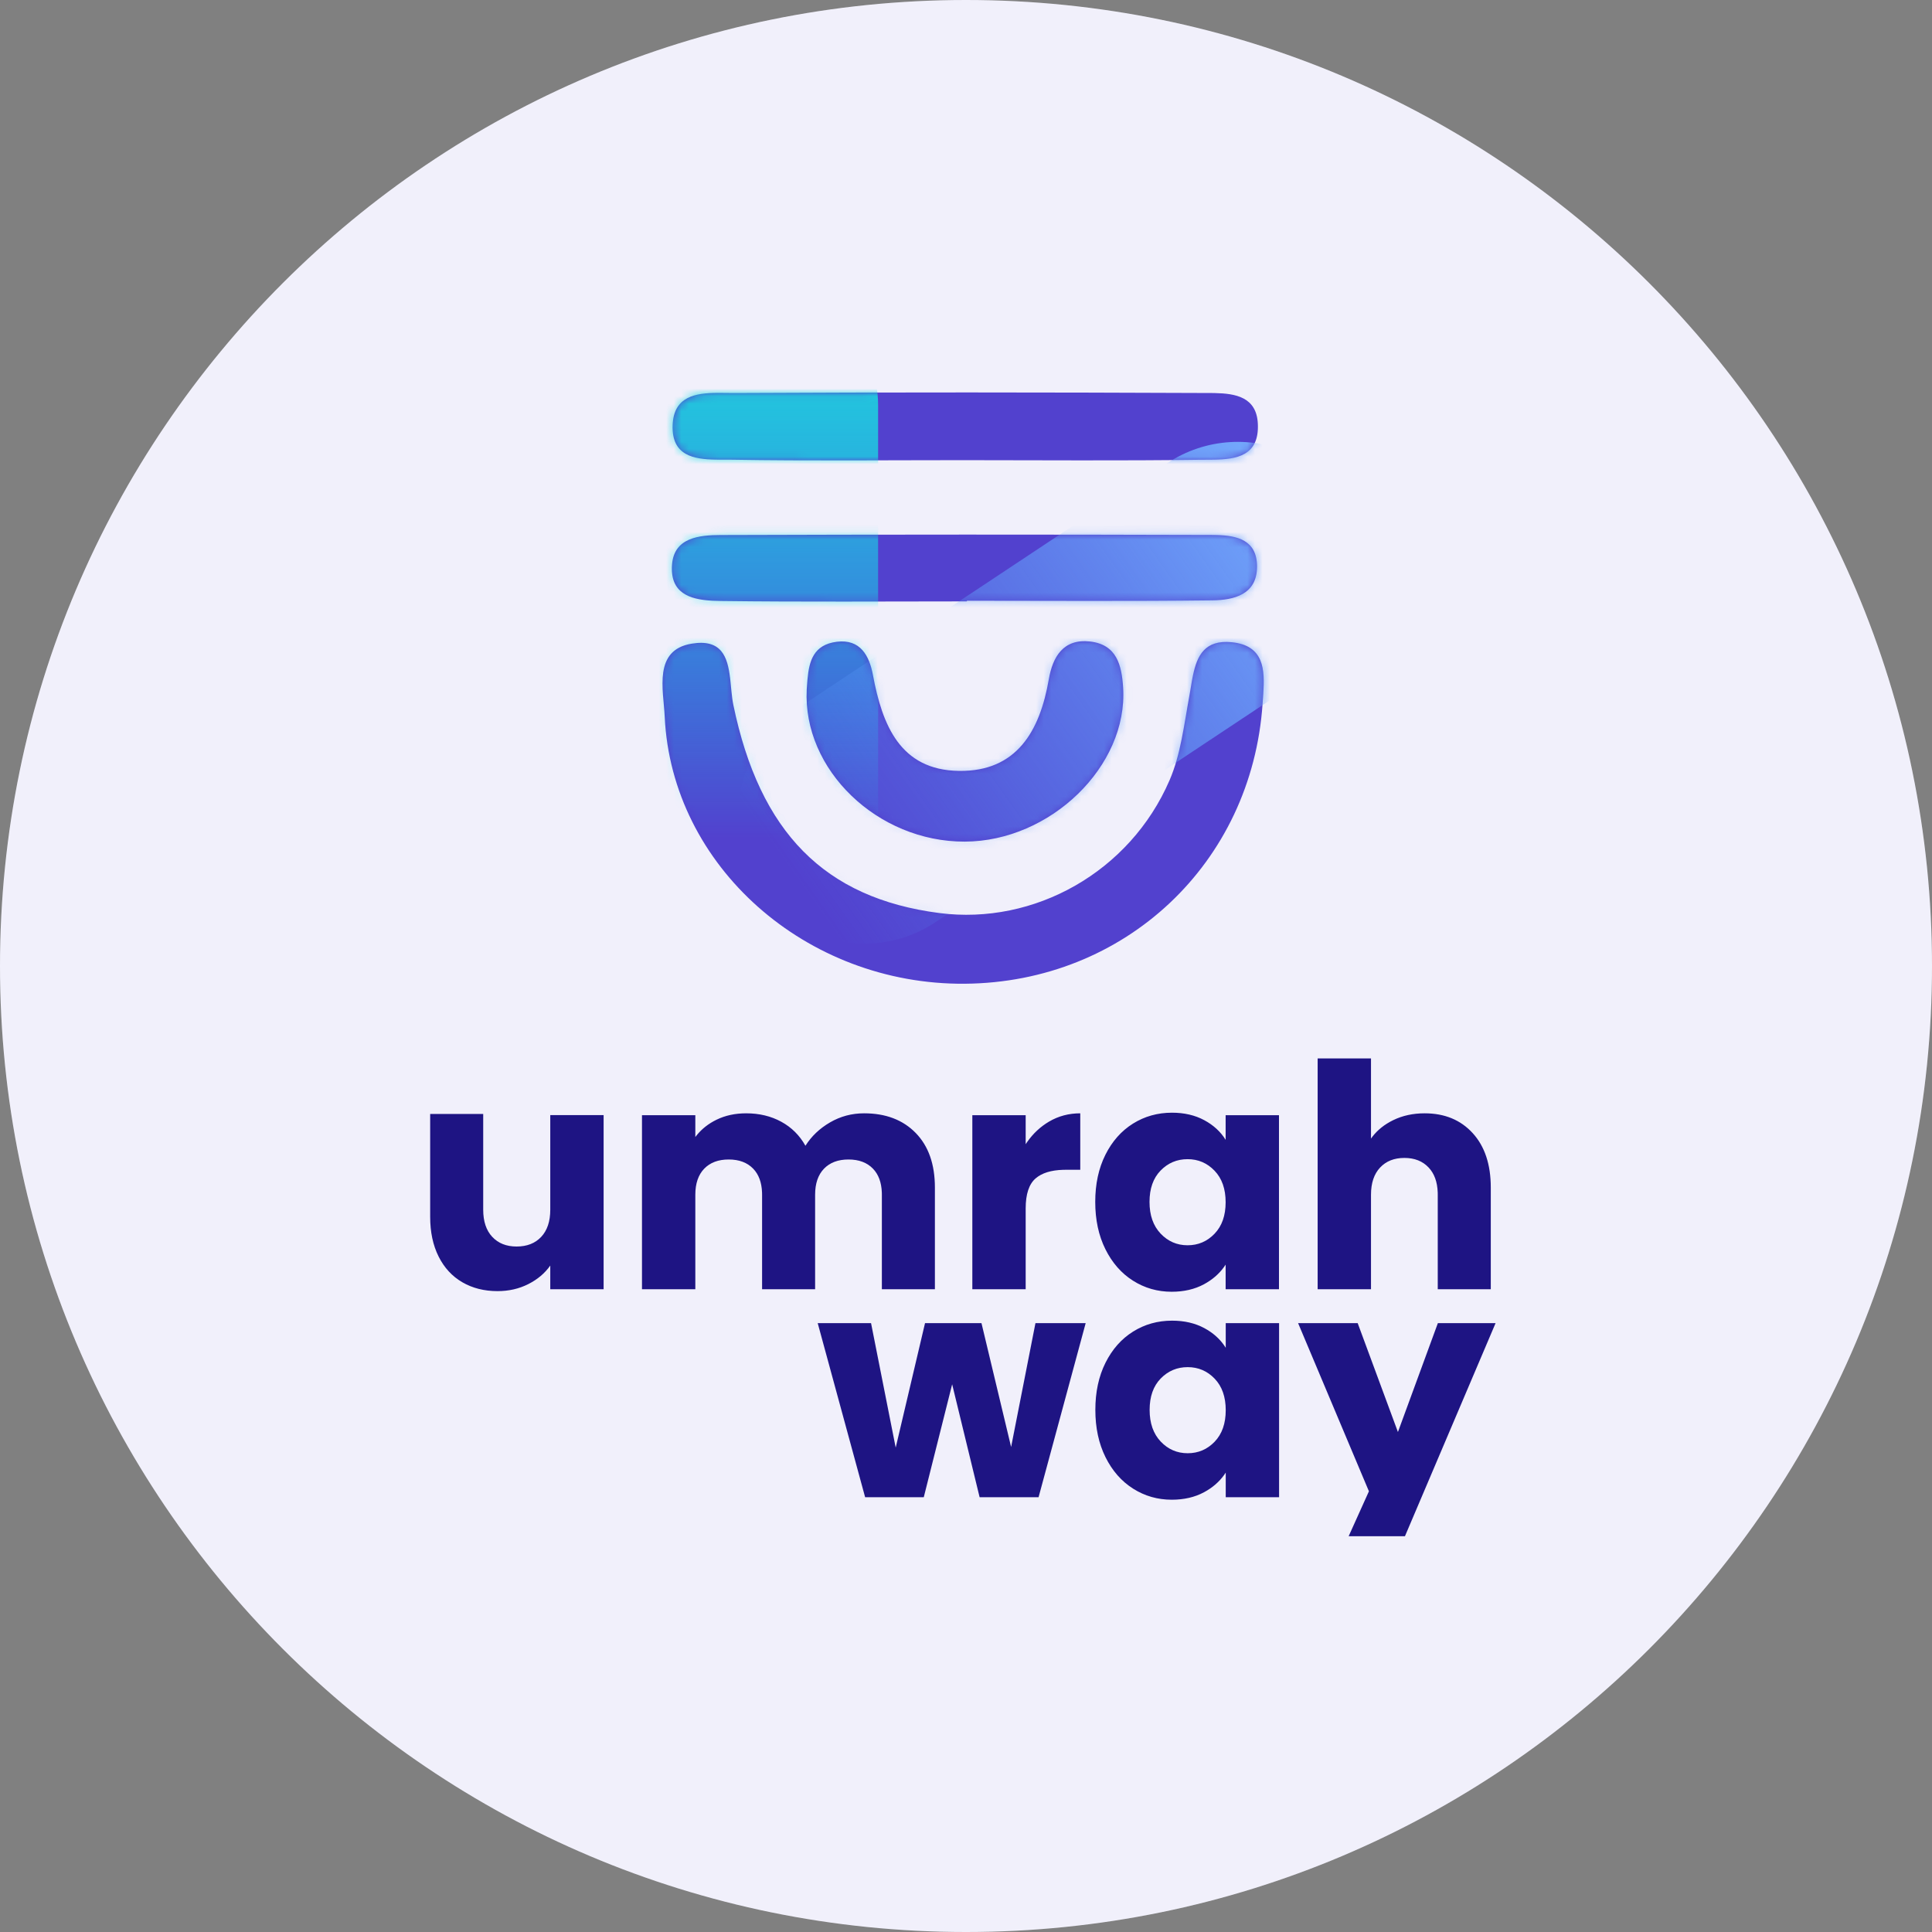 <svg xmlns="http://www.w3.org/2000/svg" xmlns:xlink="http://www.w3.org/1999/xlink" width="256" height="256" viewBox="0 0 256 256"><rect x="0" y="0" width="256" height="256" fill="#808080" stroke="none"/><defs><linearGradient id="c" x1="50%" x2="50%" y1="1.983%" y2="84.301%"><stop offset="0%" stop-color="#1FD7DB"/><stop offset="100%" stop-color="#00F9FF" stop-opacity="0"/></linearGradient><linearGradient id="e" x1="95.808%" x2="4.193%" y1="24.318%" y2="75.681%"><stop offset="0%" stop-color="#74ABFD"/><stop offset="100%" stop-color="#5094F9" stop-opacity="0"/></linearGradient><path id="a" d="M128,0 C198.692,-1.2985992e-14 256,57.308 256,128 C256,198.692 198.692,256 128,256 C57.308,256 8.65732801e-15,198.692 0,128 C-8.65732801e-15,57.308 57.308,1.2985992e-14 128,0 Z"/><path id="b" d="M75.445,33.098 C79.719,33.533 79.815,36.736 79.61,39.899 L79.584,40.286 L79.556,40.671 C79.542,40.863 79.528,41.054 79.515,41.244 C78.076,62.389 61.278,78.184 40.051,78.35 C19.017,78.514 1.215,62.765 0.292,42.969 C0.124,39.355 -1.246,34.146 3.849,33.29 C7.843,32.619 8.618,35.072 8.951,37.802 L8.992,38.152 C8.998,38.21 9.004,38.269 9.01,38.327 L9.048,38.702 L9.102,39.262 L9.139,39.632 C9.201,40.246 9.272,40.842 9.384,41.387 C12.883,58.293 21.473,67.013 36.67,68.982 C49.291,70.617 61.947,63.514 67.185,51.392 C68.673,47.946 69.106,44.015 69.8,40.266 C69.835,40.079 69.868,39.891 69.9,39.701 L69.964,39.321 C70.016,39.003 70.068,38.683 70.124,38.366 L70.192,37.985 L70.227,37.801 L70.227,37.801 L70.301,37.435 C70.839,34.888 71.852,32.734 75.445,33.098 Z M56.657,33.003 C60.204,33.405 60.85,36.168 61.035,39.113 C61.691,49.497 51.418,59.481 40.05,59.519 C28.485,59.553 18.551,49.985 19.111,39.342 L19.137,38.964 C19.15,38.774 19.163,38.585 19.178,38.395 L19.21,38.018 C19.427,35.633 19.988,33.415 23.108,33.035 C26.192,32.661 27.4,34.848 27.886,37.447 C29.114,44.031 31.464,50.04 39.284,50.149 C46.933,50.254 50,44.869 51.185,38.019 C51.696,35.059 53.089,32.6 56.657,33.003 Z M72.748,18.884 C72.867,18.884 72.987,18.885 73.108,18.887 L73.47,18.895 C76.074,18.97 78.776,19.519 78.78,23.064 C78.786,26.781 75.71,27.516 72.856,27.551 C62.017,27.684 51.176,27.604 40.336,27.604 L40.336,27.688 C29.495,27.688 18.652,27.774 7.813,27.635 C7.464,27.631 7.108,27.623 6.75,27.606 L6.392,27.586 C3.649,27.406 0.965,26.603 1.262,22.805 C1.544,19.206 4.902,18.905 7.702,18.894 C29.383,18.821 51.067,18.817 72.748,18.884 Z M71.547,0.073 L72.271,0.074 C72.455,0.074 72.641,0.075 72.828,0.077 L73.204,0.083 C75.905,0.142 78.711,0.6 78.885,4.133 C79.098,8.42 76.027,8.858 73.054,8.909 L72.698,8.913 L72.698,8.913 L72.33,8.916 C71.963,8.917 71.603,8.917 71.255,8.921 C60.74,9.067 50.224,8.974 39.707,8.974 C29.542,8.974 19.374,9.081 9.211,8.911 C9.04,8.908 8.864,8.907 8.687,8.907 L8.327,8.907 C8.267,8.907 8.206,8.907 8.145,8.907 L7.591,8.907 C7.529,8.907 7.467,8.907 7.405,8.906 L7.03,8.902 C4.155,8.852 1.212,8.382 1.341,4.371 C1.464,0.496 4.417,0.074 7.284,0.059 L7.665,0.06 C8.299,0.063 8.923,0.08 9.503,0.077 C30.185,-0.036 50.867,-0.013 71.547,0.073 Z"/></defs><g fill="none" fill-rule="evenodd"><use xlink:href="#a" fill="#FFF"/><use xlink:href="#a" fill="#5241CE" fill-opacity=".08"/><g transform="translate(57 52)"><g transform="translate(30.785)"><mask id="d" fill="#fff"><use xlink:href="#b"/></mask><use xlink:href="#b" fill="#5241CE"/><path fill="url(#c)" fill-rule="nonzero" d="M14.084,72.657 C6.085,72.657 -0.4,66.172 -0.4,58.172 L-0.4,1.667 C-0.4,-6.333 6.085,-12.818 14.084,-12.818 C22.084,-12.818 28.569,-6.333 28.569,1.667 L28.569,58.172 C28.569,66.172 22.084,72.657 14.084,72.657 Z" mask="url(#d)"/><path fill="url(#e)" fill-rule="nonzero" d="M26.835,73.029 C19.399,73.038 12.837,68.172 10.687,61.055 C8.536,53.937 11.306,46.252 17.503,42.143 L66.911,9.358 C71.926,6.03 78.336,5.631 83.725,8.311 C89.115,10.99 92.666,16.341 93.04,22.349 C93.414,28.356 90.555,34.106 85.54,37.434 L36.132,70.218 C33.378,72.051 30.143,73.029 26.835,73.029 Z" mask="url(#d)"/></g><path fill="#1E1483" fill-rule="nonzero" d="M122.901,123.325 L128.233,137.75 L133.524,123.325 L141.171,123.325 L129.164,151.556 L121.705,151.556 L124.389,145.604 L115.006,123.325 L122.901,123.325 Z M98.307,122.994 C99.933,122.994 101.359,123.325 102.585,123.986 C103.709,124.592 104.596,125.372 105.245,126.326 L105.416,126.59 L105.416,123.325 L112.485,123.325 L112.485,146.389 L105.416,146.389 L105.416,143.124 L105.239,143.388 C104.566,144.342 103.668,145.122 102.544,145.728 C101.317,146.389 99.891,146.72 98.266,146.72 C96.392,146.72 94.683,146.231 93.14,145.252 C91.597,144.274 90.378,142.883 89.482,141.078 C88.586,139.273 88.139,137.185 88.139,134.816 C88.139,132.446 88.586,130.365 89.482,128.574 C90.378,126.783 91.597,125.405 93.14,124.441 C94.683,123.476 96.406,122.994 98.307,122.994 Z M58.419,123.325 L61.685,139.817 L65.57,123.325 L73.052,123.325 L76.978,139.734 L80.202,123.325 L86.857,123.325 L80.616,146.389 L72.804,146.389 L69.166,131.426 L65.405,146.389 L57.634,146.389 L51.351,123.325 L58.419,123.325 Z M100.374,129.153 C98.968,129.153 97.776,129.656 96.798,130.661 C95.82,131.667 95.331,133.052 95.331,134.816 C95.331,136.579 95.82,137.978 96.798,139.011 C97.776,140.044 98.968,140.561 100.374,140.561 C101.779,140.561 102.971,140.051 103.949,139.032 C104.927,138.012 105.416,136.62 105.416,134.857 C105.416,133.093 104.927,131.702 103.949,130.682 C102.971,129.663 101.779,129.153 100.374,129.153 Z M98.293,95.438 C99.919,95.438 101.345,95.768 102.571,96.43 C103.798,97.091 104.741,97.959 105.403,99.034 L105.403,99.034 L105.403,95.768 L112.471,95.768 L112.471,118.833 L105.403,118.833 L105.403,115.568 L105.225,115.832 C104.552,116.785 103.654,117.565 102.53,118.172 C101.304,118.833 99.878,119.164 98.252,119.164 C96.378,119.164 94.669,118.674 93.126,117.696 C91.583,116.718 90.364,115.326 89.468,113.521 C88.573,111.717 88.125,109.629 88.125,107.259 C88.125,104.889 88.573,102.809 89.468,101.018 C90.364,99.227 91.583,97.849 93.126,96.884 C94.669,95.92 96.392,95.438 98.293,95.438 Z M7.027,95.607 L7.027,108.293 C7.027,109.836 7.426,111.035 8.226,111.889 C9.025,112.743 10.099,113.17 11.45,113.17 C12.827,113.17 13.916,112.743 14.715,111.889 C15.514,111.035 15.914,109.836 15.914,108.293 L15.914,108.293 L15.914,95.755 L22.982,95.755 L22.982,118.833 L15.914,118.833 L15.914,115.692 C15.197,116.711 14.226,117.531 13,118.151 C11.773,118.771 10.416,119.081 8.928,119.081 C7.165,119.081 5.608,118.688 4.257,117.903 C2.907,117.118 1.86,115.981 1.116,114.493 C0.372,113.005 0,111.255 0,109.243 L0,109.243 L0,95.607 L7.027,95.607 Z M57.496,95.52 C60.362,95.52 62.642,96.388 64.337,98.124 C66.032,99.86 66.879,102.272 66.879,105.358 L66.879,105.358 L66.879,118.833 L59.852,118.833 L59.852,106.309 L59.847,106.016 C59.798,104.669 59.407,103.616 58.674,102.857 C57.889,102.044 56.807,101.638 55.429,101.638 C54.052,101.638 52.97,102.044 52.185,102.857 C51.399,103.67 51.007,104.821 51.007,106.309 L51.007,106.309 L51.007,118.833 L43.98,118.833 L43.98,106.309 L43.975,106.016 C43.926,104.669 43.535,103.616 42.802,102.857 C42.016,102.044 40.935,101.638 39.557,101.638 C38.179,101.638 37.098,102.044 36.312,102.857 C35.527,103.67 35.134,104.821 35.134,106.309 L35.134,106.309 L35.134,118.833 L28.066,118.833 L28.066,95.768 L35.134,95.768 L35.134,98.662 L35.335,98.404 C36.023,97.56 36.893,96.881 37.945,96.368 C39.102,95.803 40.411,95.52 41.872,95.52 C43.608,95.52 45.158,95.892 46.522,96.636 C47.886,97.38 48.954,98.441 49.725,99.819 C50.524,98.552 51.613,97.518 52.991,96.719 C54.368,95.92 55.87,95.52 57.496,95.52 Z M86.141,95.52 L86.141,103.002 L84.198,103.002 L83.873,103.006 C82.271,103.051 81.057,103.428 80.23,104.139 C79.348,104.896 78.907,106.226 78.907,108.127 L78.907,108.127 L78.907,118.833 L71.839,118.833 L71.839,95.768 L78.907,95.768 L78.907,99.612 L79.118,99.301 C79.908,98.18 80.871,97.285 82.007,96.616 C83.247,95.885 84.625,95.52 86.141,95.52 L86.141,95.52 Z M124.664,88.245 L124.664,98.868 L124.849,98.618 C125.546,97.715 126.463,96.985 127.599,96.43 C128.839,95.823 130.231,95.52 131.774,95.52 C134.419,95.52 136.541,96.395 138.139,98.145 C139.738,99.895 140.537,102.299 140.537,105.358 L140.537,105.358 L140.537,118.833 L133.51,118.833 L133.51,106.309 L133.505,106.005 C133.455,104.607 133.057,103.51 132.311,102.713 C131.512,101.858 130.438,101.431 129.087,101.431 C127.737,101.431 126.662,101.858 125.863,102.713 C125.064,103.567 124.664,104.765 124.664,106.309 L124.664,106.309 L124.664,118.833 L117.596,118.833 L117.596,88.245 L124.664,88.245 Z M100.36,101.596 C98.954,101.596 97.763,102.099 96.784,103.105 C95.806,104.111 95.317,105.496 95.317,107.259 C95.317,109.023 95.806,110.421 96.784,111.455 C97.763,112.488 98.954,113.005 100.36,113.005 C101.765,113.005 102.957,112.495 103.935,111.475 C104.914,110.456 105.403,109.064 105.403,107.301 C105.403,105.537 104.914,104.145 103.935,103.126 C102.957,102.106 101.765,101.596 100.36,101.596 Z"/></g></g></svg>